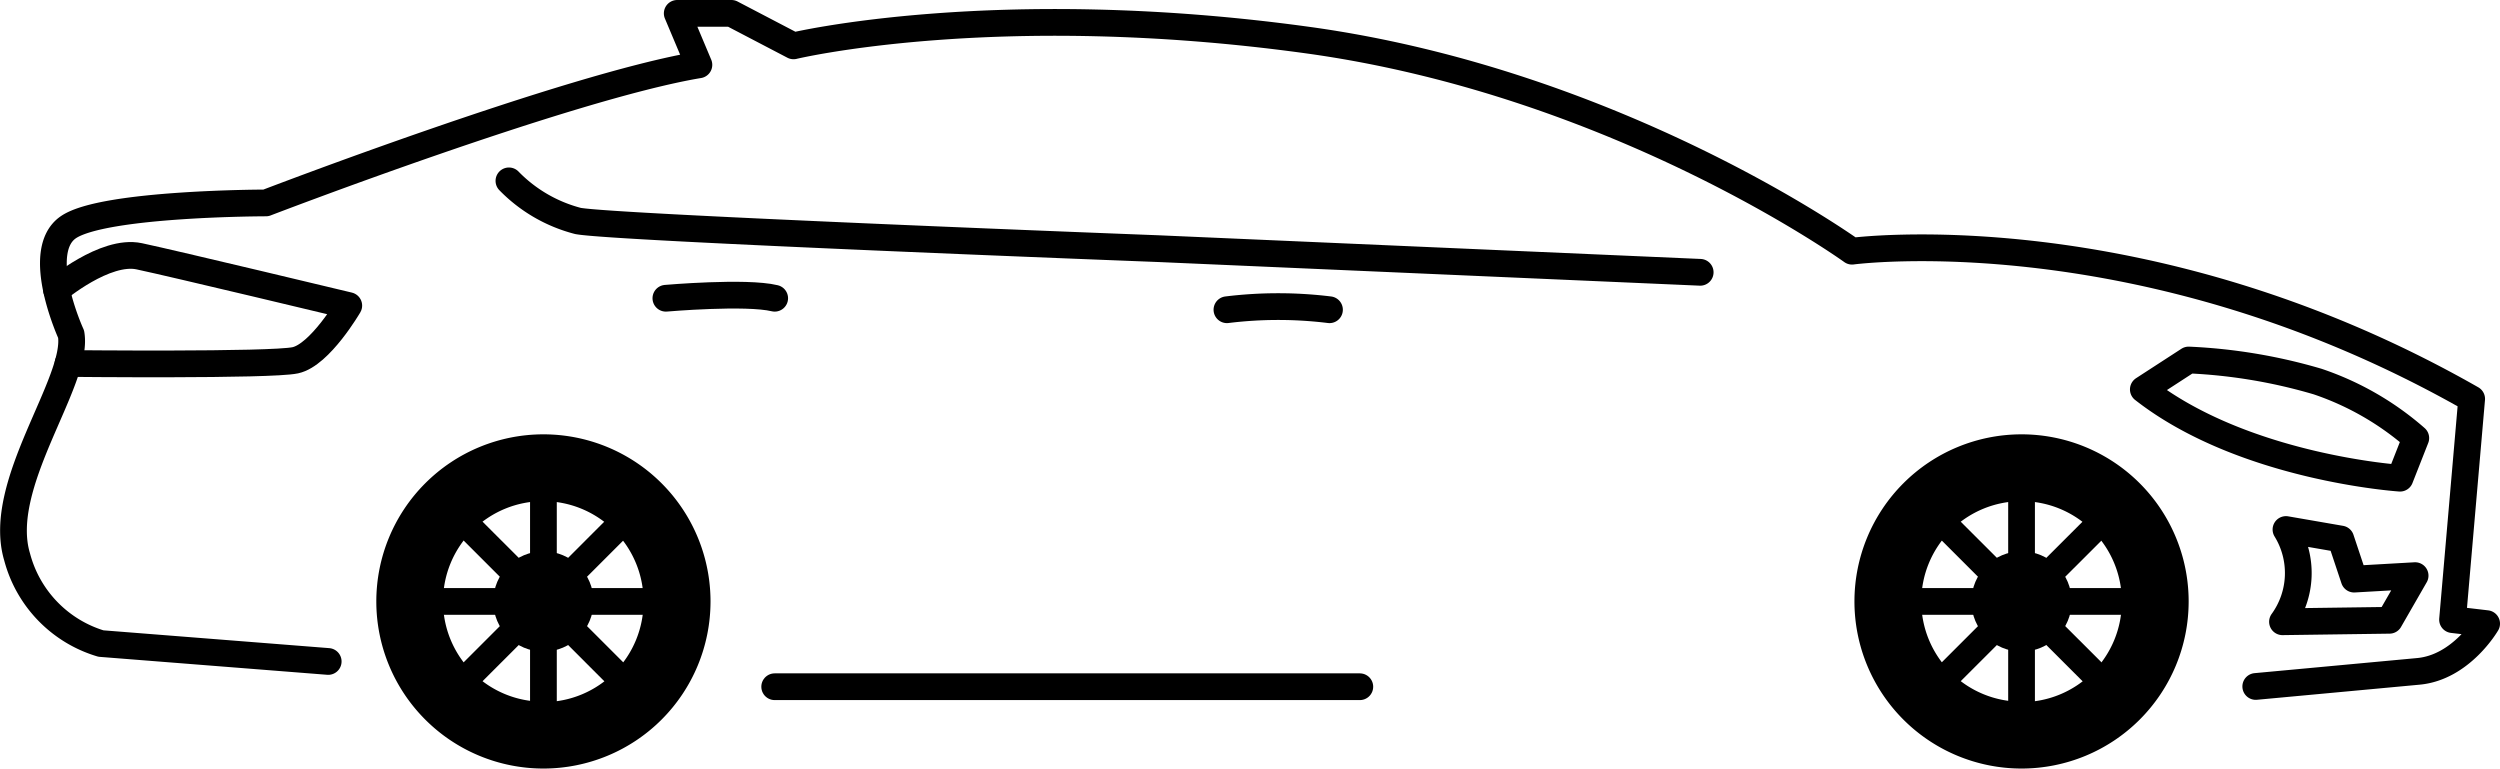 <svg xmlns="http://www.w3.org/2000/svg" width="187.01" height="57.49" viewBox="0 0 187.01 57.49"><g  class="Layer_2" data-name="Layer 2"><g  class="ford-fusion"><g  class="solid-body-background"><path d="M24.55,49.48l-17-1.34a9.22,9.22,0,0,1-6.27-6.48C-.35,36.22,5.92,28.55,5.32,25c0,0-2.84-6.19-.21-8s14.78-1.82,14.78-1.82S42.56,6.47,52.28,4.85L50.66,1h4.05l4.65,2.43S74.54-.21,97.82,3s40.72,15.79,40.72,15.79,21.86-2.92,46.35,11.05l-1.43,16.51,2.55.3s-1.89,3.27-5.1,3.57-12.17,1.13-12.17,1.13" fill="#ecebe1" opacity="0"/></g><g  class="body-car"><path d="M24.55,49.48l-17-1.34a9.22,9.22,0,0,1-6.27-6.48C-.35,36.22,5.92,28.55,5.32,25c0,0-2.84-6.19-.21-8s14.78-1.82,14.78-1.82S42.56,6.47,52.28,4.85L50.66,1h4.05l4.65,2.43S74.54-.21,97.82,3s40.72,15.79,40.72,15.79,21.86-2.92,46.35,11.05l-1.43,16.51,2.55.3s-1.89,3.27-5.1,3.57-12.17,1.13-12.17,1.13" fill="none" stroke="#000" stroke-linecap="round" stroke-linejoin="round" stroke-width="2"/><path d="M160.33,29.13l3.39-2.2a40.3,40.3,0,0,1,9.64,1.61,21.63,21.63,0,0,1,7.35,4.23l-1.18,3S167.84,35,160.33,29.13Z" fill="none" stroke="#000" stroke-linecap="round" stroke-linejoin="round" stroke-width="2"/><path d="M171,39.61l4.1.71,1,3,4.56-.26-1.92,3.34-8,.11A6.21,6.21,0,0,0,171,39.61Z" fill="none" stroke="#000" stroke-linecap="round" stroke-linejoin="round" stroke-width="2"/><path d="M4.23,21.69s3.63-3.06,6.18-2.52,15.68,3.69,15.68,3.69-2.15,3.69-4,4.09-17,.24-17,.24" fill="none" stroke="#000" stroke-linecap="round" stroke-linejoin="round" stroke-width="2"/><path d="M38.07,13.53a11.08,11.08,0,0,0,5.17,3c2.8.52,43.41,2.07,43.41,2.07l40.53,1.77" fill="none" stroke="#000" stroke-linecap="round" stroke-linejoin="round" stroke-width="2"/><line x1="57.95" y1="51.37" x2="101.72" y2="51.37" fill="none" stroke="#000" stroke-linecap="round" stroke-linejoin="round" stroke-width="2"/><path d="M49.81,22.31s6-.52,8.14,0" fill="none" stroke="#000" stroke-linecap="round" stroke-linejoin="round" stroke-width="2"/><path d="M91.78,23.17a31.35,31.35,0,0,1,7.67,0" fill="none" stroke="#000" stroke-linecap="round" stroke-linejoin="round" stroke-width="2"/></g><g  class="front-wheel"><line x1="143.72" y1="44.99" x2="158.72" y2="44.99" fill="none" stroke="#000" stroke-linecap="round" stroke-linejoin="round" stroke-width="2"/><line x1="145.92" y1="50.29" x2="156.53" y2="39.69" fill="none" stroke="#000" stroke-linecap="round" stroke-linejoin="round" stroke-width="2"/><line x1="151.22" y1="52.49" x2="151.22" y2="37.49" fill="none" stroke="#000" stroke-linecap="round" stroke-linejoin="round" stroke-width="2"/><line x1="156.53" y1="50.29" x2="145.92" y2="39.69" fill="none" stroke="#000" stroke-linecap="round" stroke-linejoin="round" stroke-width="2"/><circle cx="151.22" cy="44.99" r="3.75"/><path d="M151.22,32.49A12.5,12.5,0,1,0,163.72,45,12.5,12.5,0,0,0,151.22,32.49Zm0,20a7.5,7.5,0,1,1,7.5-7.5A7.5,7.5,0,0,1,151.22,52.52Z"/></g><g  class="back-wheel"><line x1="33.15" y1="44.99" x2="48.15" y2="44.99" fill="none" stroke="#000" stroke-linecap="round" stroke-linejoin="round" stroke-width="2"/><line x1="35.35" y1="50.29" x2="45.95" y2="39.69" fill="none" stroke="#000" stroke-linecap="round" stroke-linejoin="round" stroke-width="2"/><line x1="40.65" y1="52.49" x2="40.65" y2="37.49" fill="none" stroke="#000" stroke-linecap="round" stroke-linejoin="round" stroke-width="2"/><line x1="45.95" y1="50.29" x2="35.35" y2="39.69" fill="none" stroke="#000" stroke-linecap="round" stroke-linejoin="round" stroke-width="2"/><circle cx="40.65" cy="44.99" r="3.75"/><path d="M40.64,32.49A12.5,12.5,0,1,0,53.15,45,12.5,12.5,0,0,0,40.64,32.49Zm0,20a7.5,7.5,0,1,1,7.5-7.5A7.5,7.5,0,0,1,40.65,52.52Z"/></g></g></g></svg>